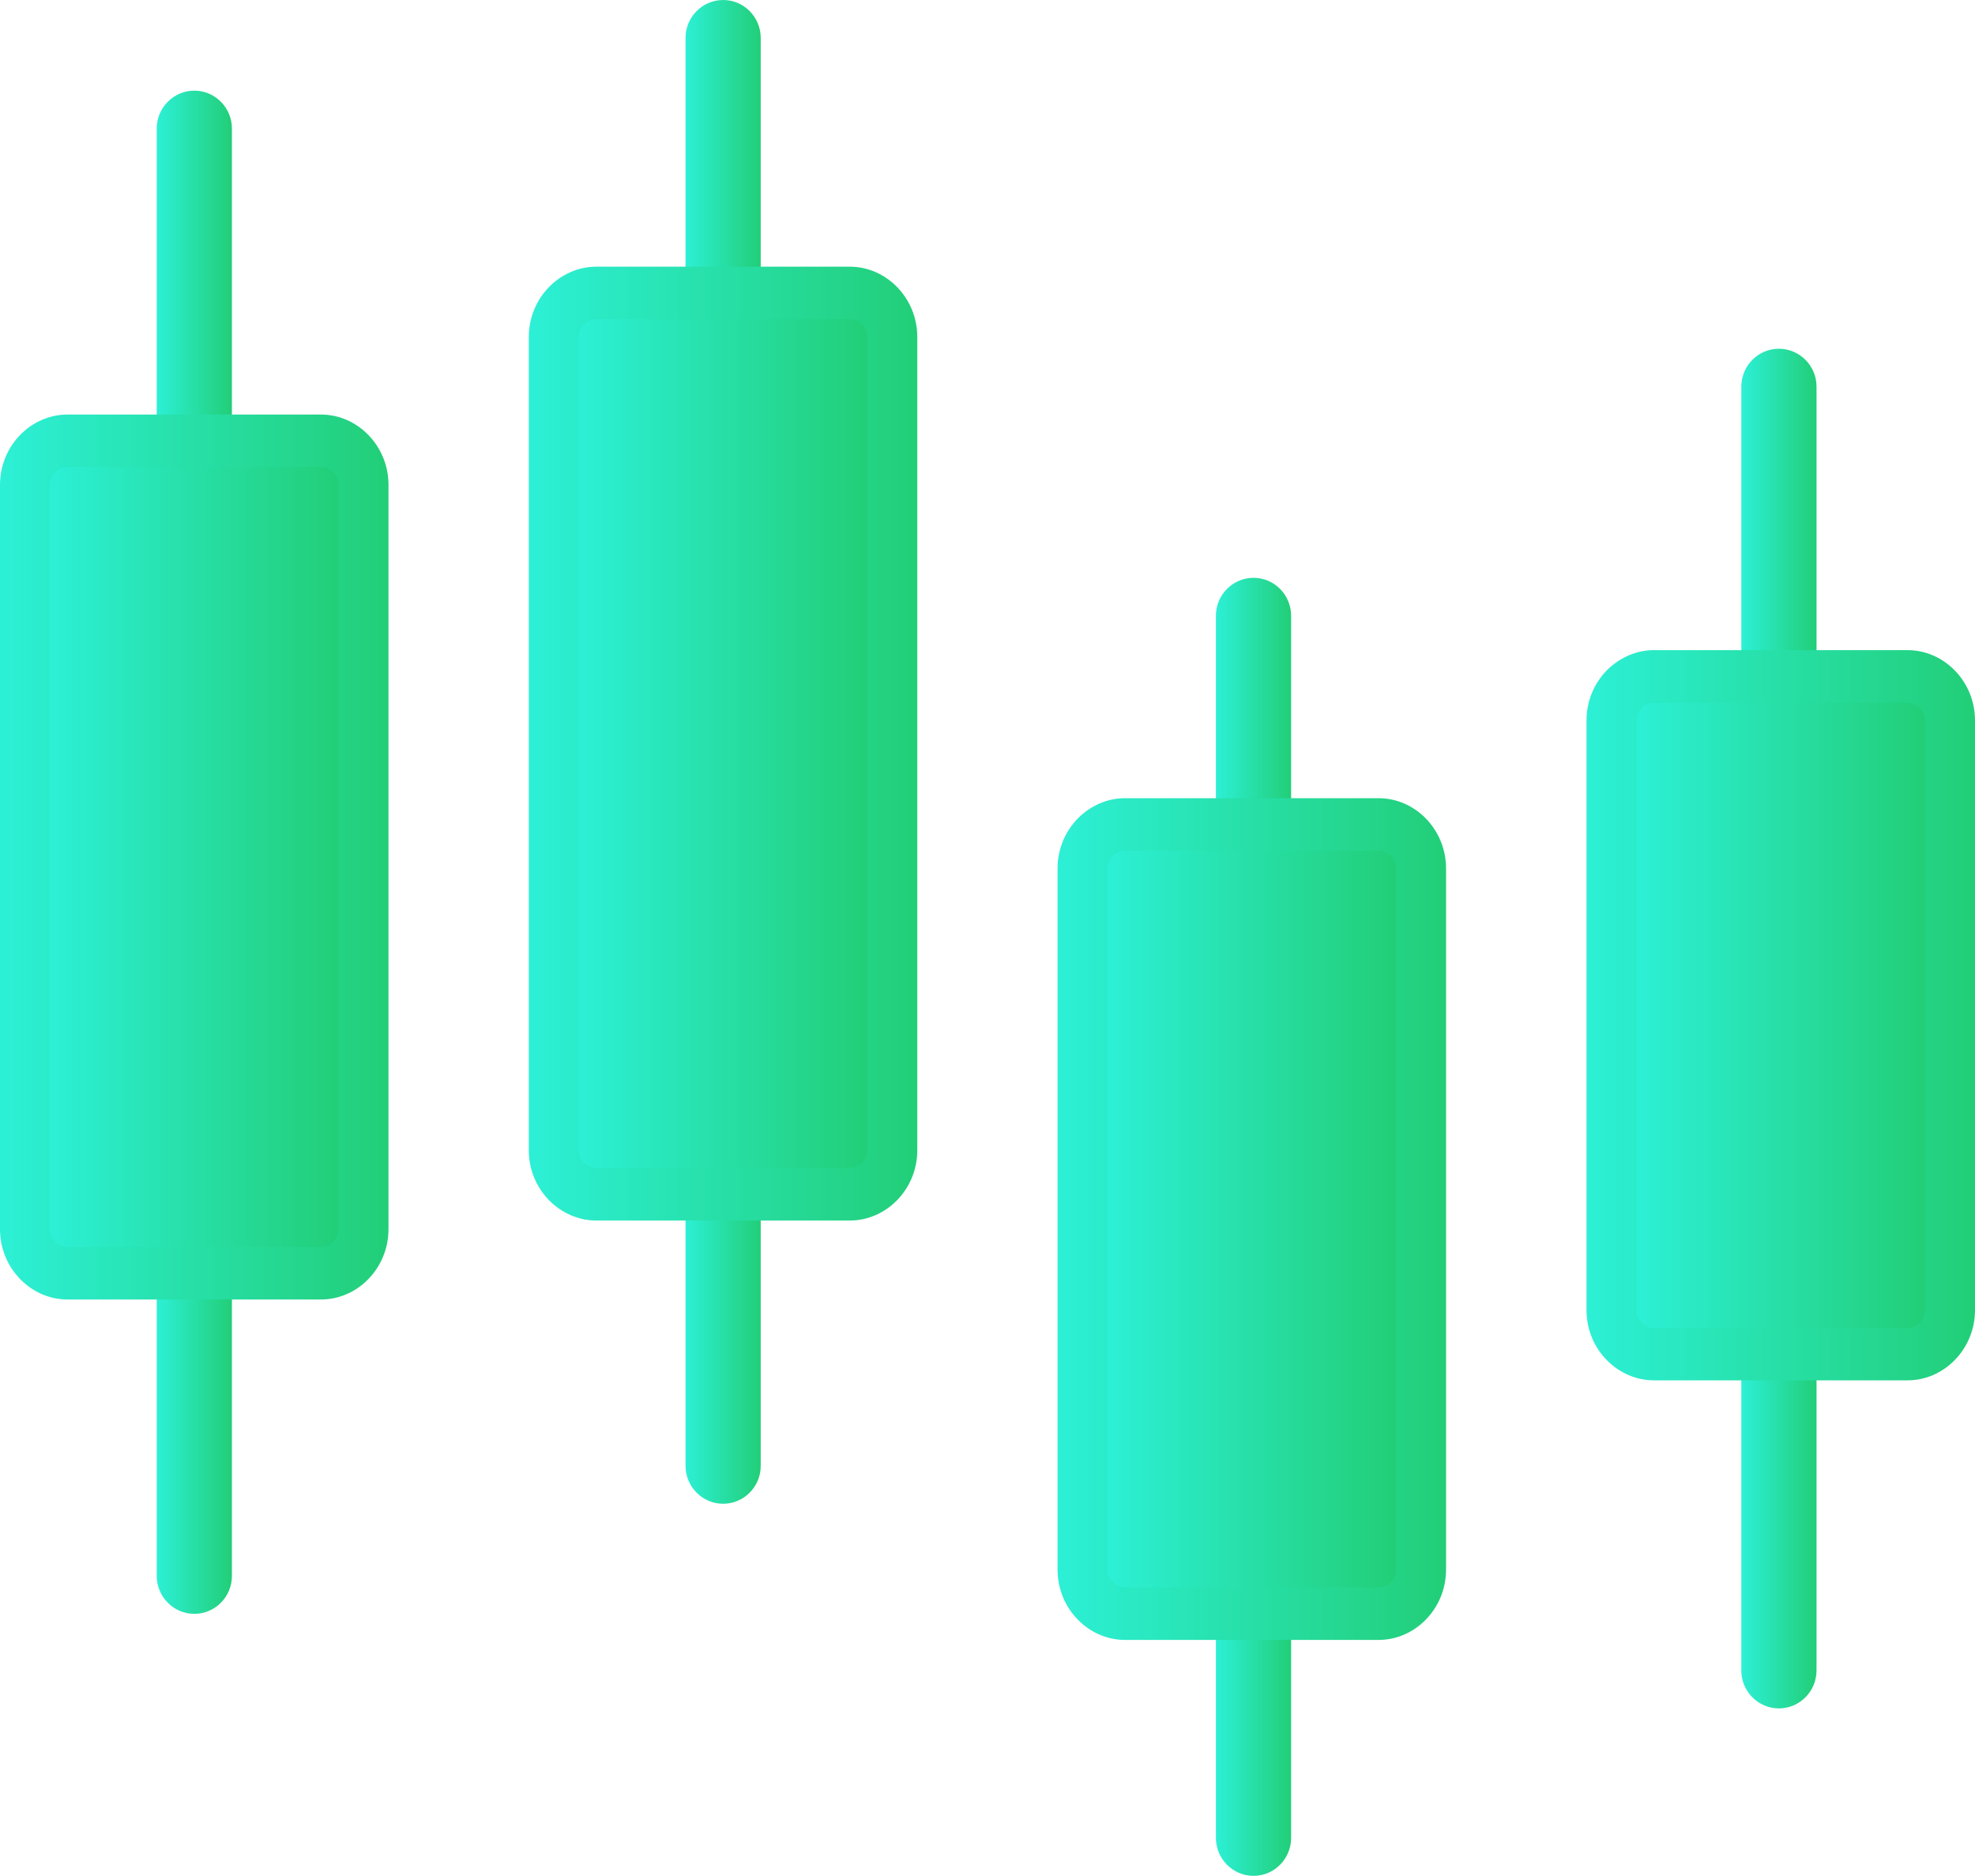<svg width="40" height="38" viewBox="0 0 40 38" fill="none" xmlns="http://www.w3.org/2000/svg">
<g clip-path="url(#clip0_0_464)">
<path d="M26.149 17.225C26.149 17.648 25.808 17.993 25.388 17.993C24.968 17.993 24.626 17.648 24.626 17.225V12.473C24.626 12.049 24.968 11.704 25.388 11.704C25.808 11.704 26.149 12.049 26.149 12.473V17.225Z" fill="url(#paint0_linear_0_464)"/>
<path d="M26.149 37.228C26.149 37.652 25.808 37.997 25.388 37.997C24.968 37.997 24.626 37.652 24.626 37.228V32.477C24.626 32.053 24.968 31.708 25.388 31.708C25.808 31.708 26.149 32.053 26.149 32.477V37.228Z" fill="url(#paint1_linear_0_464)"/>
<path d="M22.786 16.168H27.92C28.287 16.168 28.623 16.322 28.87 16.571C29.127 16.831 29.287 17.192 29.287 17.59V31.796C29.287 32.194 29.127 32.555 28.87 32.814C28.623 33.064 28.287 33.218 27.92 33.218H22.786C22.418 33.218 22.083 33.064 21.836 32.814C21.578 32.555 21.419 32.194 21.419 31.796V17.59C21.419 17.192 21.578 16.831 21.836 16.571C22.086 16.322 22.422 16.168 22.786 16.168ZM27.262 18.296H23.447V31.087H27.262V18.296Z" fill="url(#paint2_linear_0_464)"/>
<path fill-rule="evenodd" clip-rule="evenodd" d="M22.787 17.231H27.92C28.115 17.231 28.275 17.392 28.275 17.589V31.796C28.275 31.993 28.115 32.154 27.92 32.154H22.787C22.591 32.154 22.432 31.993 22.432 31.796V17.589C22.435 17.392 22.594 17.231 22.787 17.231Z" fill="url(#paint3_linear_0_464)"/>
<path d="M36.79 14.236C36.79 14.66 36.448 15.005 36.028 15.005C35.608 15.005 35.267 14.66 35.267 14.236V7.832C35.267 7.409 35.608 7.064 36.028 7.064C36.448 7.064 36.79 7.409 36.79 7.832V14.236Z" fill="url(#paint4_linear_0_464)"/>
<path d="M36.79 33.836C36.79 34.26 36.448 34.605 36.028 34.605C35.608 34.605 35.267 34.26 35.267 33.836V27.436C35.267 27.012 35.608 26.667 36.028 26.667C36.448 26.667 36.79 27.012 36.79 27.436V33.836Z" fill="url(#paint5_linear_0_464)"/>
<path d="M33.499 13.169H38.633C39 13.169 39.336 13.323 39.583 13.573C39.84 13.832 40 14.194 40 14.591V26.538C40 26.936 39.84 27.297 39.583 27.556C39.336 27.806 39 27.96 38.633 27.96H33.499C33.131 27.96 32.796 27.806 32.548 27.556C32.291 27.297 32.132 26.939 32.132 26.538V14.591C32.132 14.194 32.291 13.832 32.548 13.573C32.796 13.327 33.131 13.169 33.499 13.169ZM37.975 15.3H34.16V25.836H37.975V15.3Z" fill="url(#paint6_linear_0_464)"/>
<path fill-rule="evenodd" clip-rule="evenodd" d="M33.499 14.236H38.633C38.828 14.236 38.988 14.397 38.988 14.594V26.542C38.988 26.739 38.828 26.9 38.633 26.9H33.499C33.304 26.9 33.145 26.739 33.145 26.542V14.591C33.145 14.394 33.304 14.236 33.499 14.236Z" fill="url(#paint7_linear_0_464)"/>
<path d="M15.407 6.466C15.407 6.89 15.065 7.235 14.646 7.235C14.226 7.235 13.884 6.89 13.884 6.466V0.768C13.884 0.345 14.226 0 14.646 0C15.065 0 15.407 0.345 15.407 0.768V6.466Z" fill="url(#paint8_linear_0_464)"/>
<path d="M15.407 29.692C15.407 30.115 15.065 30.46 14.646 30.46C14.226 30.46 13.884 30.115 13.884 29.692V23.997C13.884 23.573 14.226 23.229 14.646 23.229C15.065 23.229 15.407 23.573 15.407 23.997V29.692Z" fill="url(#paint9_linear_0_464)"/>
<path d="M12.077 5.402H17.211C17.578 5.402 17.914 5.557 18.161 5.806C18.418 6.066 18.578 6.427 18.578 6.824V23.3C18.578 23.698 18.418 24.059 18.161 24.319C17.914 24.568 17.578 24.723 17.211 24.723H12.077C11.713 24.723 11.374 24.568 11.127 24.319C10.87 24.059 10.71 23.701 10.71 23.3V6.824C10.71 6.427 10.87 6.066 11.127 5.806C11.374 5.557 11.713 5.402 12.077 5.402ZM16.553 7.53H12.738V22.591H16.553V7.53Z" fill="url(#paint10_linear_0_464)"/>
<path fill-rule="evenodd" clip-rule="evenodd" d="M12.076 6.466H17.21C17.405 6.466 17.565 6.627 17.565 6.824V23.3C17.565 23.497 17.405 23.658 17.21 23.658H12.076C11.881 23.658 11.722 23.497 11.722 23.3V6.824C11.722 6.627 11.881 6.466 12.076 6.466Z" fill="url(#paint11_linear_0_464)"/>
<path d="M4.697 31.921C4.697 32.345 4.355 32.69 3.936 32.69C3.516 32.69 3.174 32.345 3.174 31.921V25.254C3.174 24.831 3.516 24.486 3.936 24.486C4.355 24.486 4.697 24.831 4.697 25.254V31.921Z" fill="url(#paint12_linear_0_464)"/>
<path d="M4.697 9.268C4.697 9.691 4.355 10.036 3.936 10.036C3.516 10.036 3.174 9.691 3.174 9.268V2.604C3.174 2.181 3.516 1.836 3.936 1.836C4.355 1.836 4.697 2.181 4.697 2.604V9.268Z" fill="url(#paint13_linear_0_464)"/>
<path d="M1.367 8.397H6.501C6.868 8.397 7.204 8.552 7.451 8.801C7.708 9.061 7.868 9.422 7.868 9.819V24.9C7.868 25.297 7.708 25.659 7.451 25.918C7.204 26.168 6.868 26.322 6.501 26.322H1.367C0.999 26.322 0.664 26.168 0.417 25.918C0.16 25.659 0 25.297 0 24.9V9.819C0 9.422 0.16 9.061 0.417 8.801C0.664 8.552 0.999 8.397 1.367 8.397ZM5.843 10.525H2.025V24.191H5.84V10.525H5.843Z" fill="url(#paint14_linear_0_464)"/>
<path fill-rule="evenodd" clip-rule="evenodd" d="M1.368 9.461H6.501C6.696 9.461 6.856 9.622 6.856 9.819V24.9C6.856 25.097 6.696 25.258 6.501 25.258H1.368C1.172 25.258 1.013 25.097 1.013 24.9V9.819C1.013 9.622 1.172 9.461 1.368 9.461Z" fill="url(#paint15_linear_0_464)"/>
</g>
<defs>
<linearGradient id="paint0_linear_0_464" x1="24.626" y1="14.849" x2="26.149" y2="14.849" gradientUnits="userSpaceOnUse">
<stop stop-color="#2CF0D6"/>
<stop offset="1" stop-color="#22CE77"/>
</linearGradient>
<linearGradient id="paint1_linear_0_464" x1="24.626" y1="34.852" x2="26.149" y2="34.852" gradientUnits="userSpaceOnUse">
<stop stop-color="#2CF0D6"/>
<stop offset="1" stop-color="#22CE77"/>
</linearGradient>
<linearGradient id="paint2_linear_0_464" x1="21.419" y1="24.693" x2="29.287" y2="24.693" gradientUnits="userSpaceOnUse">
<stop stop-color="#2CF0D6"/>
<stop offset="1" stop-color="#22CE77"/>
</linearGradient>
<linearGradient id="paint3_linear_0_464" x1="22.432" y1="24.693" x2="28.275" y2="24.693" gradientUnits="userSpaceOnUse">
<stop stop-color="#2CF0D6"/>
<stop offset="1" stop-color="#22CE77"/>
</linearGradient>
<linearGradient id="paint4_linear_0_464" x1="35.267" y1="11.034" x2="36.79" y2="11.034" gradientUnits="userSpaceOnUse">
<stop stop-color="#2CF0D6"/>
<stop offset="1" stop-color="#22CE77"/>
</linearGradient>
<linearGradient id="paint5_linear_0_464" x1="35.267" y1="30.636" x2="36.79" y2="30.636" gradientUnits="userSpaceOnUse">
<stop stop-color="#2CF0D6"/>
<stop offset="1" stop-color="#22CE77"/>
</linearGradient>
<linearGradient id="paint6_linear_0_464" x1="32.132" y1="20.565" x2="40" y2="20.565" gradientUnits="userSpaceOnUse">
<stop stop-color="#2CF0D6"/>
<stop offset="1" stop-color="#22CE77"/>
</linearGradient>
<linearGradient id="paint7_linear_0_464" x1="33.145" y1="20.568" x2="38.988" y2="20.568" gradientUnits="userSpaceOnUse">
<stop stop-color="#2CF0D6"/>
<stop offset="1" stop-color="#22CE77"/>
</linearGradient>
<linearGradient id="paint8_linear_0_464" x1="13.884" y1="3.617" x2="15.407" y2="3.617" gradientUnits="userSpaceOnUse">
<stop stop-color="#2CF0D6"/>
<stop offset="1" stop-color="#22CE77"/>
</linearGradient>
<linearGradient id="paint9_linear_0_464" x1="13.884" y1="26.844" x2="15.407" y2="26.844" gradientUnits="userSpaceOnUse">
<stop stop-color="#2CF0D6"/>
<stop offset="1" stop-color="#22CE77"/>
</linearGradient>
<linearGradient id="paint10_linear_0_464" x1="10.71" y1="15.062" x2="18.578" y2="15.062" gradientUnits="userSpaceOnUse">
<stop stop-color="#2CF0D6"/>
<stop offset="1" stop-color="#22CE77"/>
</linearGradient>
<linearGradient id="paint11_linear_0_464" x1="11.722" y1="15.062" x2="17.565" y2="15.062" gradientUnits="userSpaceOnUse">
<stop stop-color="#2CF0D6"/>
<stop offset="1" stop-color="#22CE77"/>
</linearGradient>
<linearGradient id="paint12_linear_0_464" x1="3.174" y1="28.588" x2="4.697" y2="28.588" gradientUnits="userSpaceOnUse">
<stop stop-color="#2CF0D6"/>
<stop offset="1" stop-color="#22CE77"/>
</linearGradient>
<linearGradient id="paint13_linear_0_464" x1="3.174" y1="5.936" x2="4.697" y2="5.936" gradientUnits="userSpaceOnUse">
<stop stop-color="#2CF0D6"/>
<stop offset="1" stop-color="#22CE77"/>
</linearGradient>
<linearGradient id="paint14_linear_0_464" x1="4.3965e-08" y1="17.36" x2="7.868" y2="17.36" gradientUnits="userSpaceOnUse">
<stop stop-color="#2CF0D6"/>
<stop offset="1" stop-color="#22CE77"/>
</linearGradient>
<linearGradient id="paint15_linear_0_464" x1="1.013" y1="17.36" x2="6.856" y2="17.36" gradientUnits="userSpaceOnUse">
<stop stop-color="#2CF0D6"/>
<stop offset="1" stop-color="#22CE77"/>
</linearGradient>
<clipPath id="clip0_0_464">
<rect width="40" height="38" fill="white"/>
</clipPath>
</defs>
</svg>
